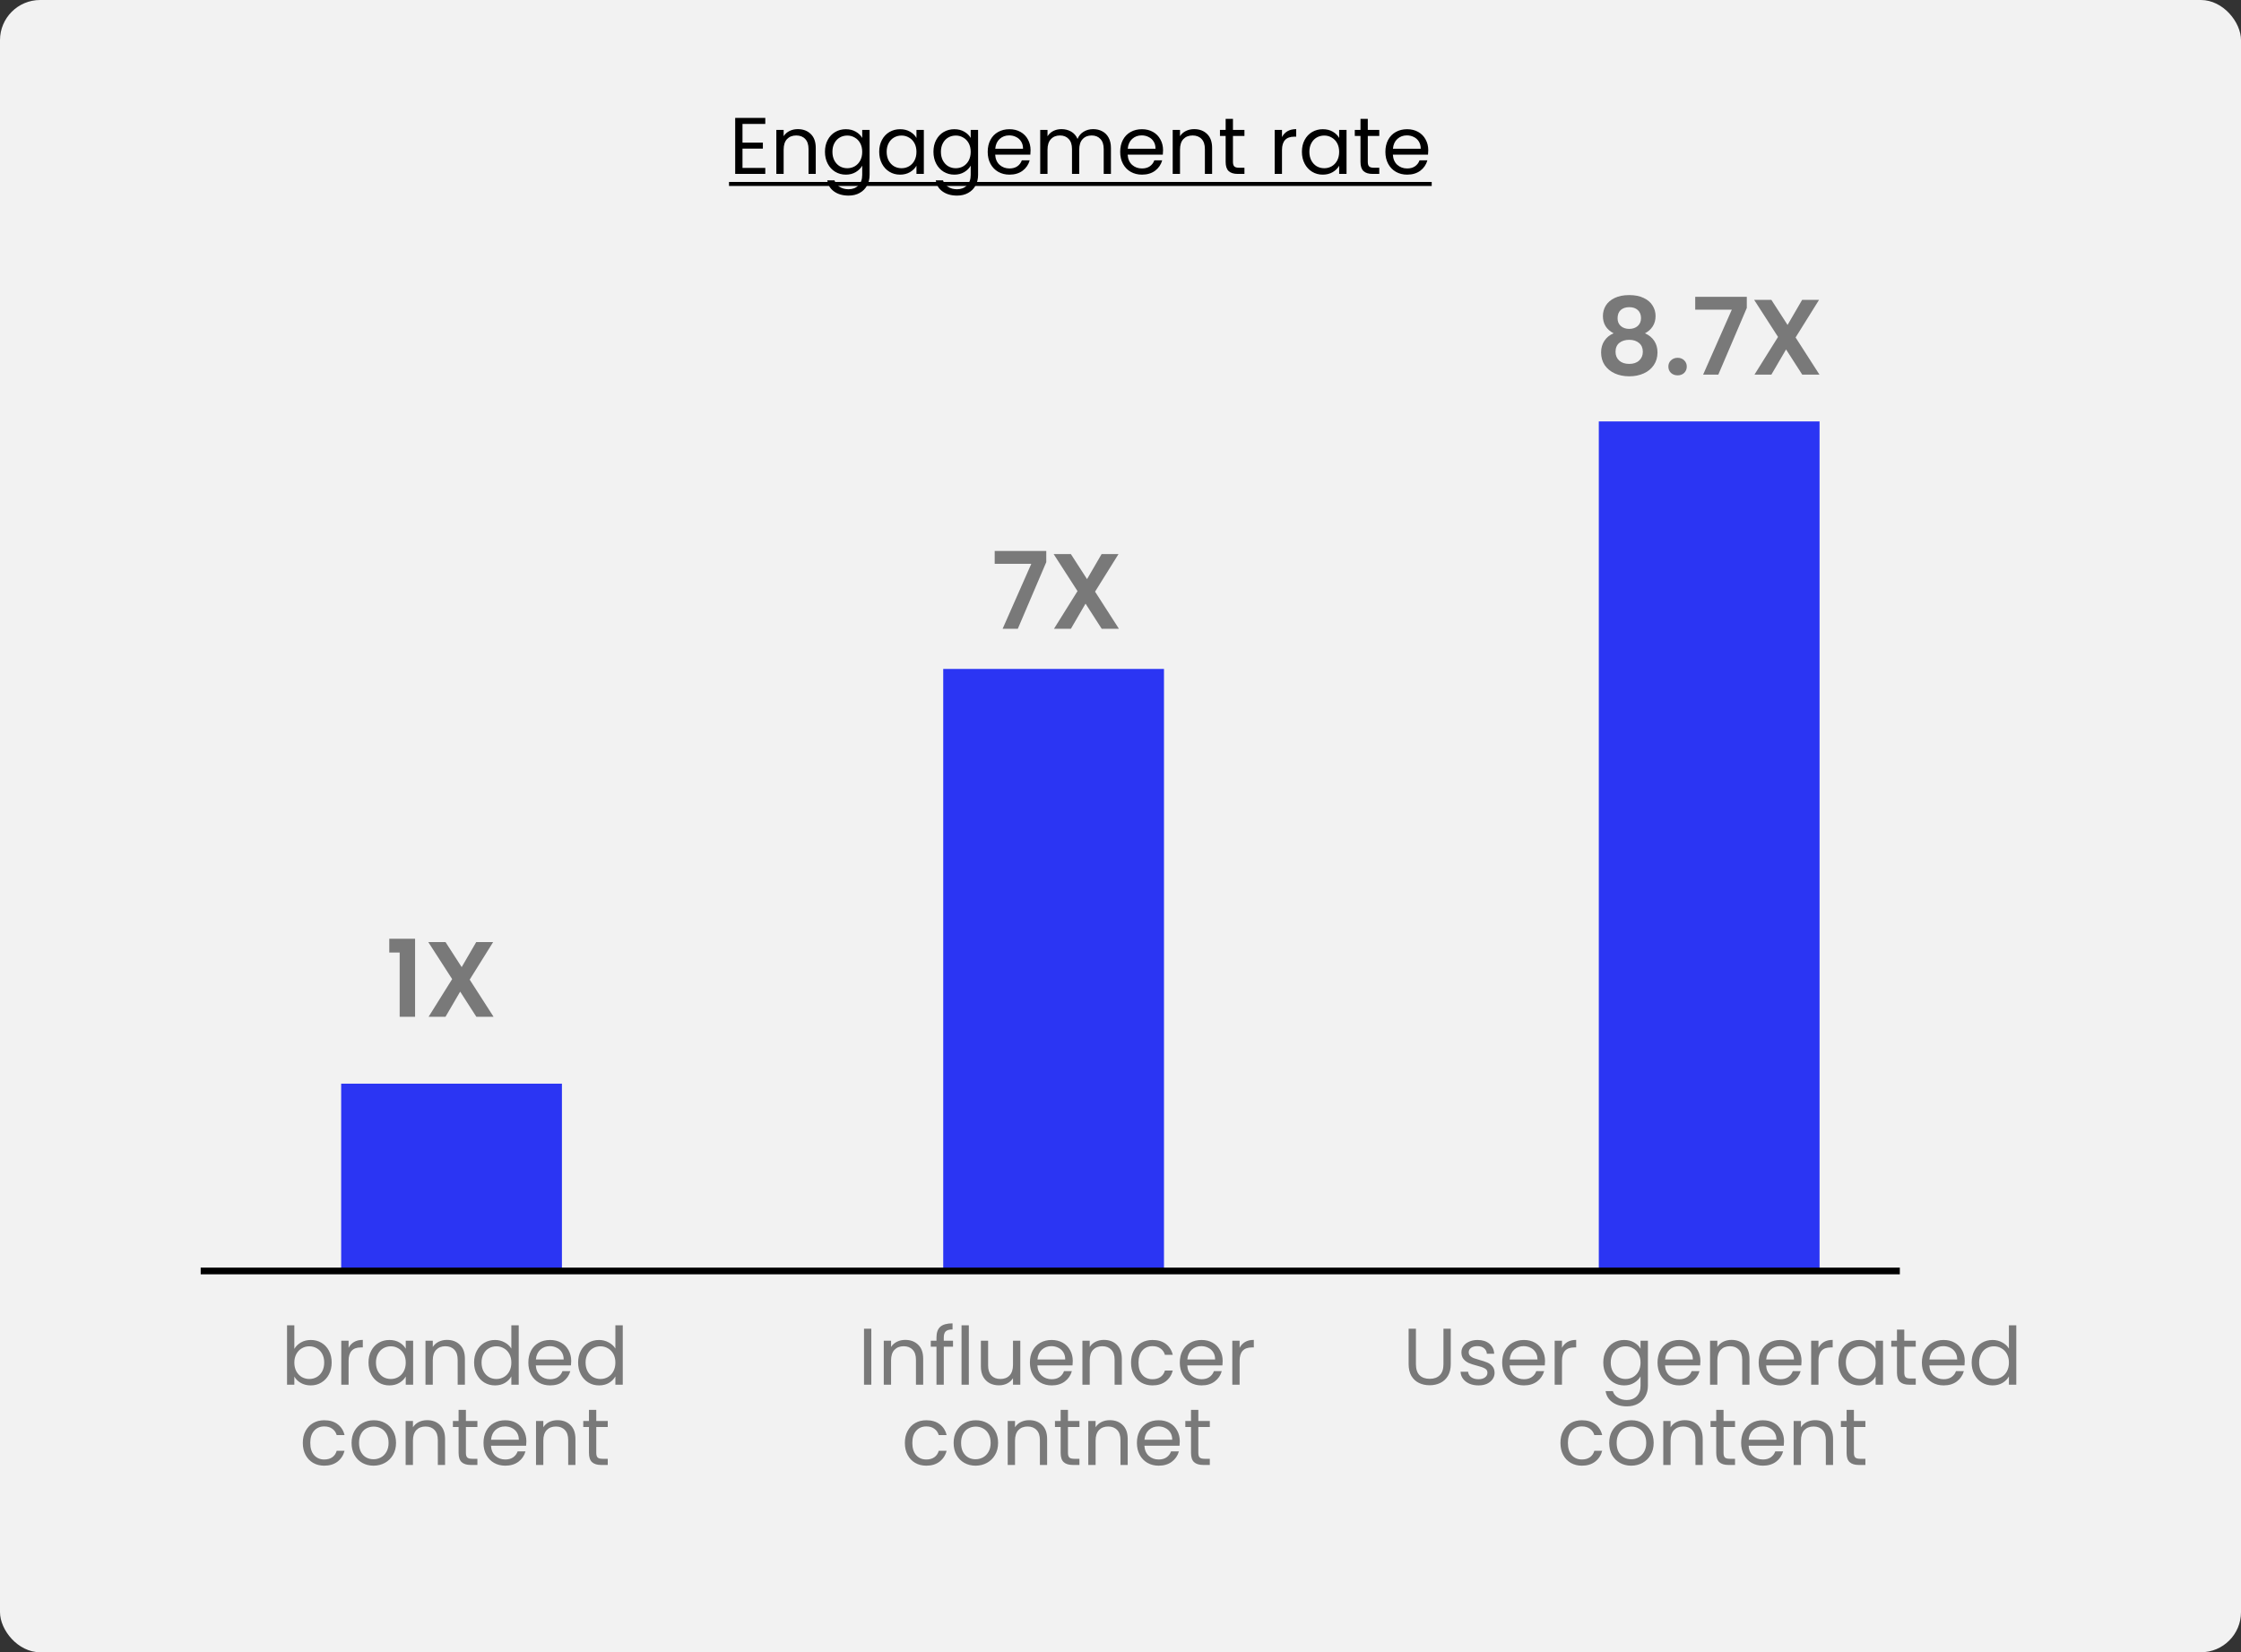 <svg width="335" height="247" viewBox="0 0 335 247" fill="none" xmlns="http://www.w3.org/2000/svg">
<rect x="0" y="0" width="335" height="247" fill="#333333" stroke="none"/>
<rect width="335" height="247" rx="6" fill="#F2F2F2"/>
<rect x="51" y="162" width="33" height="28" fill="#2B35F3"/>
<rect x="141" y="100" width="33" height="90" fill="#2B35F3"/>
<rect x="239" y="63" width="33" height="127" fill="#2B35F3"/>
<path d="M30 190L284 190" stroke="black"/>
<path d="M58.193 142.4V140.336H62.049V152H59.745V142.4H58.193ZM71.206 152L68.79 148.24L66.598 152H64.07L67.59 146.368L64.022 140.832H66.598L69.014 144.576L71.19 140.832H73.718L70.214 146.448L73.782 152H71.206Z" fill="#797979"/>
<path d="M44 201.648C44.224 201.256 44.552 200.936 44.984 200.688C45.416 200.44 45.908 200.316 46.46 200.316C47.052 200.316 47.584 200.456 48.056 200.736C48.528 201.016 48.9 201.412 49.172 201.924C49.444 202.428 49.58 203.016 49.58 203.688C49.58 204.352 49.444 204.944 49.172 205.464C48.9 205.984 48.524 206.388 48.044 206.676C47.572 206.964 47.044 207.108 46.46 207.108C45.892 207.108 45.392 206.984 44.96 206.736C44.536 206.488 44.216 206.172 44 205.788V207H42.908V198.12H44V201.648ZM48.464 203.688C48.464 203.192 48.364 202.76 48.164 202.392C47.964 202.024 47.692 201.744 47.348 201.552C47.012 201.36 46.64 201.264 46.232 201.264C45.832 201.264 45.46 201.364 45.116 201.564C44.78 201.756 44.508 202.04 44.3 202.416C44.1 202.784 44 203.212 44 203.7C44 204.196 44.1 204.632 44.3 205.008C44.508 205.376 44.78 205.66 45.116 205.86C45.46 206.052 45.832 206.148 46.232 206.148C46.64 206.148 47.012 206.052 47.348 205.86C47.692 205.66 47.964 205.376 48.164 205.008C48.364 204.632 48.464 204.192 48.464 203.688ZM52.11 201.492C52.302 201.116 52.574 200.824 52.926 200.616C53.286 200.408 53.722 200.304 54.234 200.304V201.432H53.946C52.722 201.432 52.11 202.096 52.11 203.424V207H51.018V200.424H52.11V201.492ZM55.086 203.688C55.086 203.016 55.222 202.428 55.494 201.924C55.766 201.412 56.138 201.016 56.61 200.736C57.09 200.456 57.622 200.316 58.206 200.316C58.782 200.316 59.282 200.44 59.706 200.688C60.13 200.936 60.446 201.248 60.654 201.624V200.424H61.758V207H60.654V205.776C60.438 206.16 60.114 206.48 59.682 206.736C59.258 206.984 58.762 207.108 58.194 207.108C57.61 207.108 57.082 206.964 56.61 206.676C56.138 206.388 55.766 205.984 55.494 205.464C55.222 204.944 55.086 204.352 55.086 203.688ZM60.654 203.7C60.654 203.204 60.554 202.772 60.354 202.404C60.154 202.036 59.882 201.756 59.538 201.564C59.202 201.364 58.83 201.264 58.422 201.264C58.014 201.264 57.642 201.36 57.306 201.552C56.97 201.744 56.702 202.024 56.502 202.392C56.302 202.76 56.202 203.192 56.202 203.688C56.202 204.192 56.302 204.632 56.502 205.008C56.702 205.376 56.97 205.66 57.306 205.86C57.642 206.052 58.014 206.148 58.422 206.148C58.83 206.148 59.202 206.052 59.538 205.86C59.882 205.66 60.154 205.376 60.354 205.008C60.554 204.632 60.654 204.196 60.654 203.7ZM66.808 200.304C67.608 200.304 68.256 200.548 68.752 201.036C69.248 201.516 69.496 202.212 69.496 203.124V207H68.416V203.28C68.416 202.624 68.252 202.124 67.924 201.78C67.596 201.428 67.148 201.252 66.58 201.252C66.004 201.252 65.544 201.432 65.2 201.792C64.864 202.152 64.696 202.676 64.696 203.364V207H63.604V200.424H64.696V201.36C64.912 201.024 65.204 200.764 65.572 200.58C65.948 200.396 66.36 200.304 66.808 200.304ZM70.871 203.688C70.871 203.016 71.007 202.428 71.279 201.924C71.552 201.412 71.924 201.016 72.395 200.736C72.876 200.456 73.412 200.316 74.004 200.316C74.516 200.316 74.992 200.436 75.431 200.676C75.871 200.908 76.207 201.216 76.439 201.6V198.12H77.543V207H76.439V205.764C76.224 206.156 75.903 206.48 75.48 206.736C75.055 206.984 74.559 207.108 73.992 207.108C73.407 207.108 72.876 206.964 72.395 206.676C71.924 206.388 71.552 205.984 71.279 205.464C71.007 204.944 70.871 204.352 70.871 203.688ZM76.439 203.7C76.439 203.204 76.34 202.772 76.139 202.404C75.939 202.036 75.668 201.756 75.323 201.564C74.987 201.364 74.615 201.264 74.207 201.264C73.799 201.264 73.427 201.36 73.091 201.552C72.755 201.744 72.487 202.024 72.287 202.392C72.088 202.76 71.987 203.192 71.987 203.688C71.987 204.192 72.088 204.632 72.287 205.008C72.487 205.376 72.755 205.66 73.091 205.86C73.427 206.052 73.799 206.148 74.207 206.148C74.615 206.148 74.987 206.052 75.323 205.86C75.668 205.66 75.939 205.376 76.139 205.008C76.34 204.632 76.439 204.196 76.439 203.7ZM85.389 203.46C85.389 203.668 85.377 203.888 85.353 204.12H80.097C80.137 204.768 80.357 205.276 80.757 205.644C81.165 206.004 81.657 206.184 82.233 206.184C82.705 206.184 83.097 206.076 83.409 205.86C83.729 205.636 83.953 205.34 84.081 204.972H85.257C85.081 205.604 84.729 206.12 84.201 206.52C83.673 206.912 83.017 207.108 82.233 207.108C81.609 207.108 81.049 206.968 80.553 206.688C80.065 206.408 79.681 206.012 79.401 205.5C79.121 204.98 78.981 204.38 78.981 203.7C78.981 203.02 79.117 202.424 79.389 201.912C79.661 201.4 80.041 201.008 80.529 200.736C81.025 200.456 81.593 200.316 82.233 200.316C82.857 200.316 83.409 200.452 83.889 200.724C84.369 200.996 84.737 201.372 84.993 201.852C85.257 202.324 85.389 202.86 85.389 203.46ZM84.261 203.232C84.261 202.816 84.169 202.46 83.985 202.164C83.801 201.86 83.549 201.632 83.229 201.48C82.917 201.32 82.569 201.24 82.185 201.24C81.633 201.24 81.161 201.416 80.769 201.768C80.385 202.12 80.165 202.608 80.109 203.232H84.261ZM86.422 203.688C86.422 203.016 86.558 202.428 86.83 201.924C87.102 201.412 87.474 201.016 87.946 200.736C88.426 200.456 88.962 200.316 89.554 200.316C90.066 200.316 90.542 200.436 90.982 200.676C91.422 200.908 91.758 201.216 91.99 201.6V198.12H93.094V207H91.99V205.764C91.774 206.156 91.454 206.48 91.03 206.736C90.606 206.984 90.11 207.108 89.542 207.108C88.958 207.108 88.426 206.964 87.946 206.676C87.474 206.388 87.102 205.984 86.83 205.464C86.558 204.944 86.422 204.352 86.422 203.688ZM91.99 203.7C91.99 203.204 91.89 202.772 91.69 202.404C91.49 202.036 91.218 201.756 90.874 201.564C90.538 201.364 90.166 201.264 89.758 201.264C89.35 201.264 88.978 201.36 88.642 201.552C88.306 201.744 88.038 202.024 87.838 202.392C87.638 202.76 87.538 203.192 87.538 203.688C87.538 204.192 87.638 204.632 87.838 205.008C88.038 205.376 88.306 205.66 88.642 205.86C88.978 206.052 89.35 206.148 89.758 206.148C90.166 206.148 90.538 206.052 90.874 205.86C91.218 205.66 91.49 205.376 91.69 205.008C91.89 204.632 91.99 204.196 91.99 203.7ZM45.266 215.7C45.266 215.02 45.402 214.428 45.674 213.924C45.946 213.412 46.322 213.016 46.802 212.736C47.29 212.456 47.846 212.316 48.47 212.316C49.278 212.316 49.942 212.512 50.462 212.904C50.99 213.296 51.338 213.84 51.506 214.536H50.33C50.218 214.136 49.998 213.82 49.67 213.588C49.35 213.356 48.95 213.24 48.47 213.24C47.846 213.24 47.342 213.456 46.958 213.888C46.574 214.312 46.382 214.916 46.382 215.7C46.382 216.492 46.574 217.104 46.958 217.536C47.342 217.968 47.846 218.184 48.47 218.184C48.95 218.184 49.35 218.072 49.67 217.848C49.99 217.624 50.21 217.304 50.33 216.888H51.506C51.33 217.56 50.978 218.1 50.45 218.508C49.922 218.908 49.262 219.108 48.47 219.108C47.846 219.108 47.29 218.968 46.802 218.688C46.322 218.408 45.946 218.012 45.674 217.5C45.402 216.988 45.266 216.388 45.266 215.7ZM55.831 219.108C55.215 219.108 54.655 218.968 54.151 218.688C53.655 218.408 53.263 218.012 52.975 217.5C52.695 216.98 52.555 216.38 52.555 215.7C52.555 215.028 52.699 214.436 52.987 213.924C53.283 213.404 53.683 213.008 54.187 212.736C54.691 212.456 55.255 212.316 55.879 212.316C56.503 212.316 57.067 212.456 57.571 212.736C58.075 213.008 58.471 213.4 58.759 213.912C59.055 214.424 59.203 215.02 59.203 215.7C59.203 216.38 59.051 216.98 58.747 217.5C58.451 218.012 58.047 218.408 57.535 218.688C57.023 218.968 56.455 219.108 55.831 219.108ZM55.831 218.148C56.223 218.148 56.591 218.056 56.935 217.872C57.279 217.688 57.555 217.412 57.763 217.044C57.979 216.676 58.087 216.228 58.087 215.7C58.087 215.172 57.983 214.724 57.775 214.356C57.567 213.988 57.295 213.716 56.959 213.54C56.623 213.356 56.259 213.264 55.867 213.264C55.467 213.264 55.099 213.356 54.763 213.54C54.435 213.716 54.171 213.988 53.971 214.356C53.771 214.724 53.671 215.172 53.671 215.7C53.671 216.236 53.767 216.688 53.959 217.056C54.159 217.424 54.423 217.7 54.751 217.884C55.079 218.06 55.439 218.148 55.831 218.148ZM63.843 212.304C64.643 212.304 65.291 212.548 65.787 213.036C66.283 213.516 66.531 214.212 66.531 215.124V219H65.451V215.28C65.451 214.624 65.287 214.124 64.959 213.78C64.631 213.428 64.183 213.252 63.615 213.252C63.039 213.252 62.579 213.432 62.235 213.792C61.899 214.152 61.731 214.676 61.731 215.364V219H60.639V212.424H61.731V213.36C61.947 213.024 62.239 212.764 62.607 212.58C62.983 212.396 63.395 212.304 63.843 212.304ZM69.647 213.324V217.2C69.647 217.52 69.715 217.748 69.851 217.884C69.987 218.012 70.223 218.076 70.559 218.076H71.363V219H70.379C69.771 219 69.315 218.86 69.011 218.58C68.707 218.3 68.555 217.84 68.555 217.2V213.324H67.703V212.424H68.555V210.768H69.647V212.424H71.363V213.324H69.647ZM78.686 215.46C78.686 215.668 78.674 215.888 78.65 216.12H73.394C73.434 216.768 73.654 217.276 74.054 217.644C74.462 218.004 74.954 218.184 75.53 218.184C76.002 218.184 76.394 218.076 76.706 217.86C77.026 217.636 77.25 217.34 77.378 216.972H78.554C78.378 217.604 78.026 218.12 77.498 218.52C76.97 218.912 76.314 219.108 75.53 219.108C74.906 219.108 74.346 218.968 73.85 218.688C73.362 218.408 72.978 218.012 72.698 217.5C72.418 216.98 72.278 216.38 72.278 215.7C72.278 215.02 72.414 214.424 72.686 213.912C72.958 213.4 73.338 213.008 73.826 212.736C74.322 212.456 74.89 212.316 75.53 212.316C76.154 212.316 76.706 212.452 77.186 212.724C77.666 212.996 78.034 213.372 78.29 213.852C78.554 214.324 78.686 214.86 78.686 215.46ZM77.558 215.232C77.558 214.816 77.466 214.46 77.282 214.164C77.098 213.86 76.846 213.632 76.526 213.48C76.214 213.32 75.866 213.24 75.482 213.24C74.93 213.24 74.458 213.416 74.066 213.768C73.682 214.12 73.462 214.608 73.406 215.232H77.558ZM83.331 212.304C84.131 212.304 84.779 212.548 85.275 213.036C85.771 213.516 86.019 214.212 86.019 215.124V219H84.939V215.28C84.939 214.624 84.775 214.124 84.447 213.78C84.119 213.428 83.671 213.252 83.103 213.252C82.527 213.252 82.067 213.432 81.723 213.792C81.387 214.152 81.219 214.676 81.219 215.364V219H80.127V212.424H81.219V213.36C81.435 213.024 81.727 212.764 82.095 212.58C82.471 212.396 82.883 212.304 83.331 212.304ZM89.135 213.324V217.2C89.135 217.52 89.203 217.748 89.339 217.884C89.475 218.012 89.711 218.076 90.047 218.076H90.851V219H89.867C89.259 219 88.803 218.86 88.499 218.58C88.195 218.3 88.043 217.84 88.043 217.2V213.324H87.191V212.424H88.043V210.768H89.135V212.424H90.851V213.324H89.135Z" fill="#797979"/>
<path d="M130.25 198.636V207H129.158V198.636H130.25ZM135.316 200.304C136.116 200.304 136.764 200.548 137.26 201.036C137.756 201.516 138.004 202.212 138.004 203.124V207H136.924V203.28C136.924 202.624 136.76 202.124 136.432 201.78C136.104 201.428 135.656 201.252 135.088 201.252C134.512 201.252 134.052 201.432 133.708 201.792C133.372 202.152 133.204 202.676 133.204 203.364V207H132.112V200.424H133.204V201.36C133.42 201.024 133.712 200.764 134.08 200.58C134.456 200.396 134.868 200.304 135.316 200.304ZM142.463 201.324H141.083V207H139.991V201.324H139.139V200.424H139.991V199.956C139.991 199.22 140.179 198.684 140.555 198.348C140.939 198.004 141.551 197.832 142.391 197.832V198.744C141.911 198.744 141.571 198.84 141.371 199.032C141.179 199.216 141.083 199.524 141.083 199.956V200.424H142.463V201.324ZM144.829 198.12V207H143.737V198.12H144.829ZM152.522 200.424V207H151.43V206.028C151.222 206.364 150.93 206.628 150.554 206.82C150.186 207.004 149.778 207.096 149.33 207.096C148.818 207.096 148.358 206.992 147.95 206.784C147.542 206.568 147.218 206.248 146.978 205.824C146.746 205.4 146.63 204.884 146.63 204.276V200.424H147.71V204.132C147.71 204.78 147.874 205.28 148.202 205.632C148.53 205.976 148.978 206.148 149.546 206.148C150.13 206.148 150.59 205.968 150.926 205.608C151.262 205.248 151.43 204.724 151.43 204.036V200.424H152.522ZM160.365 203.46C160.365 203.668 160.353 203.888 160.329 204.12H155.073C155.113 204.768 155.333 205.276 155.733 205.644C156.141 206.004 156.633 206.184 157.209 206.184C157.681 206.184 158.073 206.076 158.385 205.86C158.705 205.636 158.929 205.34 159.057 204.972H160.233C160.057 205.604 159.705 206.12 159.177 206.52C158.649 206.912 157.993 207.108 157.209 207.108C156.585 207.108 156.025 206.968 155.529 206.688C155.041 206.408 154.657 206.012 154.377 205.5C154.097 204.98 153.957 204.38 153.957 203.7C153.957 203.02 154.093 202.424 154.365 201.912C154.637 201.4 155.017 201.008 155.505 200.736C156.001 200.456 156.569 200.316 157.209 200.316C157.833 200.316 158.385 200.452 158.865 200.724C159.345 200.996 159.713 201.372 159.969 201.852C160.233 202.324 160.365 202.86 160.365 203.46ZM159.237 203.232C159.237 202.816 159.145 202.46 158.961 202.164C158.777 201.86 158.525 201.632 158.205 201.48C157.893 201.32 157.545 201.24 157.161 201.24C156.609 201.24 156.137 201.416 155.745 201.768C155.361 202.12 155.141 202.608 155.085 203.232H159.237ZM165.011 200.304C165.811 200.304 166.459 200.548 166.955 201.036C167.451 201.516 167.699 202.212 167.699 203.124V207H166.619V203.28C166.619 202.624 166.455 202.124 166.127 201.78C165.799 201.428 165.351 201.252 164.783 201.252C164.207 201.252 163.747 201.432 163.403 201.792C163.067 202.152 162.899 202.676 162.899 203.364V207H161.807V200.424H162.899V201.36C163.115 201.024 163.407 200.764 163.775 200.58C164.151 200.396 164.563 200.304 165.011 200.304ZM169.075 203.7C169.075 203.02 169.211 202.428 169.483 201.924C169.755 201.412 170.131 201.016 170.611 200.736C171.099 200.456 171.655 200.316 172.279 200.316C173.087 200.316 173.751 200.512 174.271 200.904C174.799 201.296 175.147 201.84 175.315 202.536H174.139C174.027 202.136 173.807 201.82 173.479 201.588C173.159 201.356 172.759 201.24 172.279 201.24C171.655 201.24 171.151 201.456 170.767 201.888C170.383 202.312 170.191 202.916 170.191 203.7C170.191 204.492 170.383 205.104 170.767 205.536C171.151 205.968 171.655 206.184 172.279 206.184C172.759 206.184 173.159 206.072 173.479 205.848C173.799 205.624 174.019 205.304 174.139 204.888H175.315C175.139 205.56 174.787 206.1 174.259 206.508C173.731 206.908 173.071 207.108 172.279 207.108C171.655 207.108 171.099 206.968 170.611 206.688C170.131 206.408 169.755 206.012 169.483 205.5C169.211 204.988 169.075 204.388 169.075 203.7ZM182.772 203.46C182.772 203.668 182.76 203.888 182.736 204.12H177.48C177.52 204.768 177.74 205.276 178.14 205.644C178.548 206.004 179.04 206.184 179.616 206.184C180.088 206.184 180.48 206.076 180.792 205.86C181.112 205.636 181.336 205.34 181.464 204.972H182.64C182.464 205.604 182.112 206.12 181.584 206.52C181.056 206.912 180.4 207.108 179.616 207.108C178.992 207.108 178.432 206.968 177.936 206.688C177.448 206.408 177.064 206.012 176.784 205.5C176.504 204.98 176.364 204.38 176.364 203.7C176.364 203.02 176.5 202.424 176.772 201.912C177.044 201.4 177.424 201.008 177.912 200.736C178.408 200.456 178.976 200.316 179.616 200.316C180.24 200.316 180.792 200.452 181.272 200.724C181.752 200.996 182.12 201.372 182.376 201.852C182.64 202.324 182.772 202.86 182.772 203.46ZM181.644 203.232C181.644 202.816 181.552 202.46 181.368 202.164C181.184 201.86 180.932 201.632 180.612 201.48C180.3 201.32 179.952 201.24 179.568 201.24C179.016 201.24 178.544 201.416 178.152 201.768C177.768 202.12 177.548 202.608 177.492 203.232H181.644ZM185.305 201.492C185.497 201.116 185.769 200.824 186.121 200.616C186.481 200.408 186.917 200.304 187.429 200.304V201.432H187.141C185.917 201.432 185.305 202.096 185.305 203.424V207H184.213V200.424H185.305V201.492ZM135.266 215.7C135.266 215.02 135.402 214.428 135.674 213.924C135.946 213.412 136.322 213.016 136.802 212.736C137.29 212.456 137.846 212.316 138.47 212.316C139.278 212.316 139.942 212.512 140.462 212.904C140.99 213.296 141.338 213.84 141.506 214.536H140.33C140.218 214.136 139.998 213.82 139.67 213.588C139.35 213.356 138.95 213.24 138.47 213.24C137.846 213.24 137.342 213.456 136.958 213.888C136.574 214.312 136.382 214.916 136.382 215.7C136.382 216.492 136.574 217.104 136.958 217.536C137.342 217.968 137.846 218.184 138.47 218.184C138.95 218.184 139.35 218.072 139.67 217.848C139.99 217.624 140.21 217.304 140.33 216.888H141.506C141.33 217.56 140.978 218.1 140.45 218.508C139.922 218.908 139.262 219.108 138.47 219.108C137.846 219.108 137.29 218.968 136.802 218.688C136.322 218.408 135.946 218.012 135.674 217.5C135.402 216.988 135.266 216.388 135.266 215.7ZM145.831 219.108C145.215 219.108 144.655 218.968 144.151 218.688C143.655 218.408 143.263 218.012 142.975 217.5C142.695 216.98 142.555 216.38 142.555 215.7C142.555 215.028 142.699 214.436 142.987 213.924C143.283 213.404 143.683 213.008 144.187 212.736C144.691 212.456 145.255 212.316 145.879 212.316C146.503 212.316 147.067 212.456 147.571 212.736C148.075 213.008 148.471 213.4 148.759 213.912C149.055 214.424 149.203 215.02 149.203 215.7C149.203 216.38 149.051 216.98 148.747 217.5C148.451 218.012 148.047 218.408 147.535 218.688C147.023 218.968 146.455 219.108 145.831 219.108ZM145.831 218.148C146.223 218.148 146.591 218.056 146.935 217.872C147.279 217.688 147.555 217.412 147.763 217.044C147.979 216.676 148.087 216.228 148.087 215.7C148.087 215.172 147.983 214.724 147.775 214.356C147.567 213.988 147.295 213.716 146.959 213.54C146.623 213.356 146.259 213.264 145.867 213.264C145.467 213.264 145.099 213.356 144.763 213.54C144.435 213.716 144.171 213.988 143.971 214.356C143.771 214.724 143.671 215.172 143.671 215.7C143.671 216.236 143.767 216.688 143.959 217.056C144.159 217.424 144.423 217.7 144.751 217.884C145.079 218.06 145.439 218.148 145.831 218.148ZM153.843 212.304C154.643 212.304 155.291 212.548 155.787 213.036C156.283 213.516 156.531 214.212 156.531 215.124V219H155.451V215.28C155.451 214.624 155.287 214.124 154.959 213.78C154.631 213.428 154.183 213.252 153.615 213.252C153.039 213.252 152.579 213.432 152.235 213.792C151.899 214.152 151.731 214.676 151.731 215.364V219H150.639V212.424H151.731V213.36C151.947 213.024 152.239 212.764 152.607 212.58C152.983 212.396 153.395 212.304 153.843 212.304ZM159.647 213.324V217.2C159.647 217.52 159.715 217.748 159.851 217.884C159.987 218.012 160.223 218.076 160.559 218.076H161.363V219H160.379C159.771 219 159.315 218.86 159.011 218.58C158.707 218.3 158.555 217.84 158.555 217.2V213.324H157.703V212.424H158.555V210.768H159.647V212.424H161.363V213.324H159.647ZM165.89 212.304C166.69 212.304 167.338 212.548 167.834 213.036C168.33 213.516 168.578 214.212 168.578 215.124V219H167.498V215.28C167.498 214.624 167.334 214.124 167.006 213.78C166.678 213.428 166.23 213.252 165.662 213.252C165.086 213.252 164.626 213.432 164.282 213.792C163.946 214.152 163.778 214.676 163.778 215.364V219H162.686V212.424H163.778V213.36C163.994 213.024 164.286 212.764 164.654 212.58C165.03 212.396 165.442 212.304 165.89 212.304ZM176.362 215.46C176.362 215.668 176.35 215.888 176.326 216.12H171.07C171.11 216.768 171.33 217.276 171.73 217.644C172.138 218.004 172.63 218.184 173.206 218.184C173.678 218.184 174.07 218.076 174.382 217.86C174.702 217.636 174.926 217.34 175.054 216.972H176.23C176.054 217.604 175.702 218.12 175.174 218.52C174.646 218.912 173.99 219.108 173.206 219.108C172.582 219.108 172.022 218.968 171.526 218.688C171.038 218.408 170.654 218.012 170.374 217.5C170.094 216.98 169.954 216.38 169.954 215.7C169.954 215.02 170.09 214.424 170.362 213.912C170.634 213.4 171.014 213.008 171.502 212.736C171.998 212.456 172.566 212.316 173.206 212.316C173.83 212.316 174.382 212.452 174.862 212.724C175.342 212.996 175.71 213.372 175.966 213.852C176.23 214.324 176.362 214.86 176.362 215.46ZM175.234 215.232C175.234 214.816 175.142 214.46 174.958 214.164C174.774 213.86 174.522 213.632 174.202 213.48C173.89 213.32 173.542 213.24 173.158 213.24C172.606 213.24 172.134 213.416 171.742 213.768C171.358 214.12 171.138 214.608 171.082 215.232H175.234ZM179.135 213.324V217.2C179.135 217.52 179.203 217.748 179.339 217.884C179.475 218.012 179.711 218.076 180.047 218.076H180.851V219H179.867C179.259 219 178.803 218.86 178.499 218.58C178.195 218.3 178.043 217.84 178.043 217.2V213.324H177.191V212.424H178.043V210.768H179.135V212.424H180.851V213.324H179.135Z" fill="#797979"/>
<path d="M211.662 198.636V203.928C211.662 204.672 211.842 205.224 212.202 205.584C212.57 205.944 213.078 206.124 213.726 206.124C214.366 206.124 214.866 205.944 215.226 205.584C215.594 205.224 215.778 204.672 215.778 203.928V198.636H216.87V203.916C216.87 204.612 216.73 205.2 216.45 205.68C216.17 206.152 215.79 206.504 215.31 206.736C214.838 206.968 214.306 207.084 213.714 207.084C213.122 207.084 212.586 206.968 212.106 206.736C211.634 206.504 211.258 206.152 210.978 205.68C210.706 205.2 210.57 204.612 210.57 203.916V198.636H211.662ZM221.02 207.108C220.516 207.108 220.064 207.024 219.664 206.856C219.264 206.68 218.948 206.44 218.716 206.136C218.484 205.824 218.356 205.468 218.332 205.068H219.46C219.492 205.396 219.644 205.664 219.916 205.872C220.196 206.08 220.56 206.184 221.008 206.184C221.424 206.184 221.752 206.092 221.992 205.908C222.232 205.724 222.352 205.492 222.352 205.212C222.352 204.924 222.224 204.712 221.968 204.576C221.712 204.432 221.316 204.292 220.78 204.156C220.292 204.028 219.892 203.9 219.58 203.772C219.276 203.636 219.012 203.44 218.788 203.184C218.572 202.92 218.464 202.576 218.464 202.152C218.464 201.816 218.564 201.508 218.764 201.228C218.964 200.948 219.248 200.728 219.616 200.568C219.984 200.4 220.404 200.316 220.876 200.316C221.604 200.316 222.192 200.5 222.64 200.868C223.088 201.236 223.328 201.74 223.36 202.38H222.268C222.244 202.036 222.104 201.76 221.848 201.552C221.6 201.344 221.264 201.24 220.84 201.24C220.448 201.24 220.136 201.324 219.904 201.492C219.672 201.66 219.556 201.88 219.556 202.152C219.556 202.368 219.624 202.548 219.76 202.692C219.904 202.828 220.08 202.94 220.288 203.028C220.504 203.108 220.8 203.2 221.176 203.304C221.648 203.432 222.032 203.56 222.328 203.688C222.624 203.808 222.876 203.992 223.084 204.24C223.3 204.488 223.412 204.812 223.42 205.212C223.42 205.572 223.32 205.896 223.12 206.184C222.92 206.472 222.636 206.7 222.268 206.868C221.908 207.028 221.492 207.108 221.02 207.108ZM230.961 203.46C230.961 203.668 230.949 203.888 230.925 204.12H225.669C225.709 204.768 225.929 205.276 226.329 205.644C226.737 206.004 227.229 206.184 227.805 206.184C228.277 206.184 228.669 206.076 228.981 205.86C229.301 205.636 229.525 205.34 229.653 204.972H230.829C230.653 205.604 230.301 206.12 229.773 206.52C229.245 206.912 228.589 207.108 227.805 207.108C227.181 207.108 226.621 206.968 226.125 206.688C225.637 206.408 225.253 206.012 224.973 205.5C224.693 204.98 224.553 204.38 224.553 203.7C224.553 203.02 224.689 202.424 224.961 201.912C225.233 201.4 225.613 201.008 226.101 200.736C226.597 200.456 227.165 200.316 227.805 200.316C228.429 200.316 228.981 200.452 229.461 200.724C229.941 200.996 230.309 201.372 230.565 201.852C230.829 202.324 230.961 202.86 230.961 203.46ZM229.833 203.232C229.833 202.816 229.741 202.46 229.557 202.164C229.373 201.86 229.121 201.632 228.801 201.48C228.489 201.32 228.141 201.24 227.757 201.24C227.205 201.24 226.733 201.416 226.341 201.768C225.957 202.12 225.737 202.608 225.681 203.232H229.833ZM233.495 201.492C233.687 201.116 233.959 200.824 234.311 200.616C234.671 200.408 235.107 200.304 235.619 200.304V201.432H235.331C234.107 201.432 233.495 202.096 233.495 203.424V207H232.403V200.424H233.495V201.492ZM242.79 200.316C243.358 200.316 243.854 200.44 244.278 200.688C244.71 200.936 245.03 201.248 245.238 201.624V200.424H246.342V207.144C246.342 207.744 246.214 208.276 245.958 208.74C245.702 209.212 245.334 209.58 244.854 209.844C244.382 210.108 243.83 210.24 243.198 210.24C242.334 210.24 241.614 210.036 241.038 209.628C240.462 209.22 240.122 208.664 240.018 207.96H241.098C241.218 208.36 241.466 208.68 241.842 208.92C242.218 209.168 242.67 209.292 243.198 209.292C243.798 209.292 244.286 209.104 244.662 208.728C245.046 208.352 245.238 207.824 245.238 207.144V205.764C245.022 206.148 244.702 206.468 244.278 206.724C243.854 206.98 243.358 207.108 242.79 207.108C242.206 207.108 241.674 206.964 241.194 206.676C240.722 206.388 240.35 205.984 240.078 205.464C239.806 204.944 239.67 204.352 239.67 203.688C239.67 203.016 239.806 202.428 240.078 201.924C240.35 201.412 240.722 201.016 241.194 200.736C241.674 200.456 242.206 200.316 242.79 200.316ZM245.238 203.7C245.238 203.204 245.138 202.772 244.938 202.404C244.738 202.036 244.466 201.756 244.122 201.564C243.786 201.364 243.414 201.264 243.006 201.264C242.598 201.264 242.226 201.36 241.89 201.552C241.554 201.744 241.286 202.024 241.086 202.392C240.886 202.76 240.786 203.192 240.786 203.688C240.786 204.192 240.886 204.632 241.086 205.008C241.286 205.376 241.554 205.66 241.89 205.86C242.226 206.052 242.598 206.148 243.006 206.148C243.414 206.148 243.786 206.052 244.122 205.86C244.466 205.66 244.738 205.376 244.938 205.008C245.138 204.632 245.238 204.196 245.238 203.7ZM254.188 203.46C254.188 203.668 254.176 203.888 254.152 204.12H248.896C248.936 204.768 249.156 205.276 249.556 205.644C249.964 206.004 250.456 206.184 251.032 206.184C251.504 206.184 251.896 206.076 252.208 205.86C252.528 205.636 252.752 205.34 252.88 204.972H254.056C253.88 205.604 253.528 206.12 253 206.52C252.472 206.912 251.816 207.108 251.032 207.108C250.408 207.108 249.848 206.968 249.352 206.688C248.864 206.408 248.48 206.012 248.2 205.5C247.92 204.98 247.78 204.38 247.78 203.7C247.78 203.02 247.916 202.424 248.188 201.912C248.46 201.4 248.84 201.008 249.328 200.736C249.824 200.456 250.392 200.316 251.032 200.316C251.656 200.316 252.208 200.452 252.688 200.724C253.168 200.996 253.536 201.372 253.792 201.852C254.056 202.324 254.188 202.86 254.188 203.46ZM253.06 203.232C253.06 202.816 252.968 202.46 252.784 202.164C252.6 201.86 252.348 201.632 252.028 201.48C251.716 201.32 251.368 201.24 250.984 201.24C250.432 201.24 249.96 201.416 249.568 201.768C249.184 202.12 248.964 202.608 248.908 203.232H253.06ZM258.833 200.304C259.633 200.304 260.281 200.548 260.777 201.036C261.273 201.516 261.521 202.212 261.521 203.124V207H260.441V203.28C260.441 202.624 260.277 202.124 259.949 201.78C259.621 201.428 259.173 201.252 258.605 201.252C258.029 201.252 257.569 201.432 257.225 201.792C256.889 202.152 256.721 202.676 256.721 203.364V207H255.629V200.424H256.721V201.36C256.937 201.024 257.229 200.764 257.597 200.58C257.973 200.396 258.385 200.304 258.833 200.304ZM269.305 203.46C269.305 203.668 269.293 203.888 269.269 204.12H264.013C264.053 204.768 264.273 205.276 264.673 205.644C265.081 206.004 265.573 206.184 266.149 206.184C266.621 206.184 267.013 206.076 267.325 205.86C267.645 205.636 267.869 205.34 267.997 204.972H269.173C268.997 205.604 268.645 206.12 268.117 206.52C267.589 206.912 266.933 207.108 266.149 207.108C265.525 207.108 264.965 206.968 264.469 206.688C263.981 206.408 263.597 206.012 263.317 205.5C263.037 204.98 262.897 204.38 262.897 203.7C262.897 203.02 263.033 202.424 263.305 201.912C263.577 201.4 263.957 201.008 264.445 200.736C264.941 200.456 265.509 200.316 266.149 200.316C266.773 200.316 267.325 200.452 267.805 200.724C268.285 200.996 268.653 201.372 268.909 201.852C269.173 202.324 269.305 202.86 269.305 203.46ZM268.177 203.232C268.177 202.816 268.085 202.46 267.901 202.164C267.717 201.86 267.465 201.632 267.145 201.48C266.833 201.32 266.485 201.24 266.101 201.24C265.549 201.24 265.077 201.416 264.685 201.768C264.301 202.12 264.081 202.608 264.025 203.232H268.177ZM271.838 201.492C272.03 201.116 272.302 200.824 272.654 200.616C273.014 200.408 273.45 200.304 273.962 200.304V201.432H273.674C272.45 201.432 271.838 202.096 271.838 203.424V207H270.746V200.424H271.838V201.492ZM274.815 203.688C274.815 203.016 274.951 202.428 275.223 201.924C275.495 201.412 275.867 201.016 276.339 200.736C276.819 200.456 277.351 200.316 277.935 200.316C278.511 200.316 279.011 200.44 279.435 200.688C279.859 200.936 280.175 201.248 280.383 201.624V200.424H281.487V207H280.383V205.776C280.167 206.16 279.843 206.48 279.411 206.736C278.987 206.984 278.491 207.108 277.923 207.108C277.339 207.108 276.811 206.964 276.339 206.676C275.867 206.388 275.495 205.984 275.223 205.464C274.951 204.944 274.815 204.352 274.815 203.688ZM280.383 203.7C280.383 203.204 280.283 202.772 280.083 202.404C279.883 202.036 279.611 201.756 279.267 201.564C278.931 201.364 278.559 201.264 278.151 201.264C277.743 201.264 277.371 201.36 277.035 201.552C276.699 201.744 276.431 202.024 276.231 202.392C276.031 202.76 275.931 203.192 275.931 203.688C275.931 204.192 276.031 204.632 276.231 205.008C276.431 205.376 276.699 205.66 277.035 205.86C277.371 206.052 277.743 206.148 278.151 206.148C278.559 206.148 278.931 206.052 279.267 205.86C279.611 205.66 279.883 205.376 280.083 205.008C280.283 204.632 280.383 204.196 280.383 203.7ZM284.664 201.324V205.2C284.664 205.52 284.732 205.748 284.868 205.884C285.004 206.012 285.24 206.076 285.576 206.076H286.38V207H285.396C284.788 207 284.332 206.86 284.028 206.58C283.724 206.3 283.572 205.84 283.572 205.2V201.324H282.72V200.424H283.572V198.768H284.664V200.424H286.38V201.324H284.664ZM293.703 203.46C293.703 203.668 293.691 203.888 293.667 204.12H288.411C288.451 204.768 288.671 205.276 289.071 205.644C289.479 206.004 289.971 206.184 290.547 206.184C291.019 206.184 291.411 206.076 291.723 205.86C292.043 205.636 292.267 205.34 292.395 204.972H293.571C293.395 205.604 293.043 206.12 292.515 206.52C291.987 206.912 291.331 207.108 290.547 207.108C289.923 207.108 289.363 206.968 288.867 206.688C288.379 206.408 287.995 206.012 287.715 205.5C287.435 204.98 287.295 204.38 287.295 203.7C287.295 203.02 287.431 202.424 287.703 201.912C287.975 201.4 288.355 201.008 288.843 200.736C289.339 200.456 289.907 200.316 290.547 200.316C291.171 200.316 291.723 200.452 292.203 200.724C292.683 200.996 293.051 201.372 293.307 201.852C293.571 202.324 293.703 202.86 293.703 203.46ZM292.575 203.232C292.575 202.816 292.483 202.46 292.299 202.164C292.115 201.86 291.863 201.632 291.543 201.48C291.231 201.32 290.883 201.24 290.499 201.24C289.947 201.24 289.475 201.416 289.083 201.768C288.699 202.12 288.479 202.608 288.423 203.232H292.575ZM294.737 203.688C294.737 203.016 294.873 202.428 295.145 201.924C295.417 201.412 295.789 201.016 296.261 200.736C296.741 200.456 297.277 200.316 297.869 200.316C298.381 200.316 298.857 200.436 299.297 200.676C299.737 200.908 300.073 201.216 300.305 201.6V198.12H301.409V207H300.305V205.764C300.089 206.156 299.769 206.48 299.345 206.736C298.921 206.984 298.425 207.108 297.857 207.108C297.273 207.108 296.741 206.964 296.261 206.676C295.789 206.388 295.417 205.984 295.145 205.464C294.873 204.944 294.737 204.352 294.737 203.688ZM300.305 203.7C300.305 203.204 300.205 202.772 300.005 202.404C299.805 202.036 299.533 201.756 299.189 201.564C298.853 201.364 298.481 201.264 298.073 201.264C297.665 201.264 297.293 201.36 296.957 201.552C296.621 201.744 296.353 202.024 296.153 202.392C295.953 202.76 295.853 203.192 295.853 203.688C295.853 204.192 295.953 204.632 296.153 205.008C296.353 205.376 296.621 205.66 296.957 205.86C297.293 206.052 297.665 206.148 298.073 206.148C298.481 206.148 298.853 206.052 299.189 205.86C299.533 205.66 299.805 205.376 300.005 205.008C300.205 204.632 300.305 204.196 300.305 203.7ZM233.266 215.7C233.266 215.02 233.402 214.428 233.674 213.924C233.946 213.412 234.322 213.016 234.802 212.736C235.29 212.456 235.846 212.316 236.47 212.316C237.278 212.316 237.942 212.512 238.462 212.904C238.99 213.296 239.338 213.84 239.506 214.536H238.33C238.218 214.136 237.998 213.82 237.67 213.588C237.35 213.356 236.95 213.24 236.47 213.24C235.846 213.24 235.342 213.456 234.958 213.888C234.574 214.312 234.382 214.916 234.382 215.7C234.382 216.492 234.574 217.104 234.958 217.536C235.342 217.968 235.846 218.184 236.47 218.184C236.95 218.184 237.35 218.072 237.67 217.848C237.99 217.624 238.21 217.304 238.33 216.888H239.506C239.33 217.56 238.978 218.1 238.45 218.508C237.922 218.908 237.262 219.108 236.47 219.108C235.846 219.108 235.29 218.968 234.802 218.688C234.322 218.408 233.946 218.012 233.674 217.5C233.402 216.988 233.266 216.388 233.266 215.7ZM243.831 219.108C243.215 219.108 242.655 218.968 242.151 218.688C241.655 218.408 241.263 218.012 240.975 217.5C240.695 216.98 240.555 216.38 240.555 215.7C240.555 215.028 240.699 214.436 240.987 213.924C241.283 213.404 241.683 213.008 242.187 212.736C242.691 212.456 243.255 212.316 243.879 212.316C244.503 212.316 245.067 212.456 245.571 212.736C246.075 213.008 246.471 213.4 246.759 213.912C247.055 214.424 247.203 215.02 247.203 215.7C247.203 216.38 247.051 216.98 246.747 217.5C246.451 218.012 246.047 218.408 245.535 218.688C245.023 218.968 244.455 219.108 243.831 219.108ZM243.831 218.148C244.223 218.148 244.591 218.056 244.935 217.872C245.279 217.688 245.555 217.412 245.763 217.044C245.979 216.676 246.087 216.228 246.087 215.7C246.087 215.172 245.983 214.724 245.775 214.356C245.567 213.988 245.295 213.716 244.959 213.54C244.623 213.356 244.259 213.264 243.867 213.264C243.467 213.264 243.099 213.356 242.763 213.54C242.435 213.716 242.171 213.988 241.971 214.356C241.771 214.724 241.671 215.172 241.671 215.7C241.671 216.236 241.767 216.688 241.959 217.056C242.159 217.424 242.423 217.7 242.751 217.884C243.079 218.06 243.439 218.148 243.831 218.148ZM251.843 212.304C252.643 212.304 253.291 212.548 253.787 213.036C254.283 213.516 254.531 214.212 254.531 215.124V219H253.451V215.28C253.451 214.624 253.287 214.124 252.959 213.78C252.631 213.428 252.183 213.252 251.615 213.252C251.039 213.252 250.579 213.432 250.235 213.792C249.899 214.152 249.731 214.676 249.731 215.364V219H248.639V212.424H249.731V213.36C249.947 213.024 250.239 212.764 250.607 212.58C250.983 212.396 251.395 212.304 251.843 212.304ZM257.647 213.324V217.2C257.647 217.52 257.715 217.748 257.851 217.884C257.987 218.012 258.223 218.076 258.559 218.076H259.363V219H258.379C257.771 219 257.315 218.86 257.011 218.58C256.707 218.3 256.555 217.84 256.555 217.2V213.324H255.703V212.424H256.555V210.768H257.647V212.424H259.363V213.324H257.647ZM266.686 215.46C266.686 215.668 266.674 215.888 266.65 216.12H261.394C261.434 216.768 261.654 217.276 262.054 217.644C262.462 218.004 262.954 218.184 263.53 218.184C264.002 218.184 264.394 218.076 264.706 217.86C265.026 217.636 265.25 217.34 265.378 216.972H266.554C266.378 217.604 266.026 218.12 265.498 218.52C264.97 218.912 264.314 219.108 263.53 219.108C262.906 219.108 262.346 218.968 261.85 218.688C261.362 218.408 260.978 218.012 260.698 217.5C260.418 216.98 260.278 216.38 260.278 215.7C260.278 215.02 260.414 214.424 260.686 213.912C260.958 213.4 261.338 213.008 261.826 212.736C262.322 212.456 262.89 212.316 263.53 212.316C264.154 212.316 264.706 212.452 265.186 212.724C265.666 212.996 266.034 213.372 266.29 213.852C266.554 214.324 266.686 214.86 266.686 215.46ZM265.558 215.232C265.558 214.816 265.466 214.46 265.282 214.164C265.098 213.86 264.846 213.632 264.526 213.48C264.214 213.32 263.866 213.24 263.482 213.24C262.93 213.24 262.458 213.416 262.066 213.768C261.682 214.12 261.462 214.608 261.406 215.232H265.558ZM271.331 212.304C272.131 212.304 272.779 212.548 273.275 213.036C273.771 213.516 274.019 214.212 274.019 215.124V219H272.939V215.28C272.939 214.624 272.775 214.124 272.447 213.78C272.119 213.428 271.671 213.252 271.103 213.252C270.527 213.252 270.067 213.432 269.723 213.792C269.387 214.152 269.219 214.676 269.219 215.364V219H268.127V212.424H269.219V213.36C269.435 213.024 269.727 212.764 270.095 212.58C270.471 212.396 270.883 212.304 271.331 212.304ZM277.135 213.324V217.2C277.135 217.52 277.203 217.748 277.339 217.884C277.475 218.012 277.711 218.076 278.047 218.076H278.851V219H277.867C277.259 219 276.803 218.86 276.499 218.58C276.195 218.3 276.043 217.84 276.043 217.2V213.324H275.191V212.424H276.043V210.768H277.135V212.424H278.851V213.324H277.135Z" fill="#797979"/>
<path d="M156.405 84.032L152.149 94H149.877L154.165 84.288H148.693V82.368H156.405V84.032ZM164.69 94L162.274 90.24L160.082 94H157.554L161.074 88.368L157.506 82.832H160.082L162.498 86.576L164.674 82.832H167.202L163.698 88.448L167.266 94H164.69Z" fill="#797979"/>
<path d="M241.214 49.824C240.147 49.269 239.614 48.411 239.614 47.248C239.614 46.672 239.758 46.149 240.046 45.68C240.345 45.2 240.787 44.821 241.374 44.544C241.971 44.256 242.697 44.112 243.55 44.112C244.403 44.112 245.123 44.256 245.71 44.544C246.307 44.821 246.75 45.2 247.038 45.68C247.337 46.149 247.486 46.672 247.486 47.248C247.486 47.835 247.342 48.352 247.054 48.8C246.766 49.237 246.382 49.579 245.902 49.824C246.489 50.08 246.947 50.453 247.278 50.944C247.609 51.435 247.774 52.016 247.774 52.688C247.774 53.413 247.587 54.048 247.214 54.592C246.851 55.125 246.35 55.536 245.71 55.824C245.07 56.112 244.35 56.256 243.55 56.256C242.75 56.256 242.03 56.112 241.39 55.824C240.761 55.536 240.259 55.125 239.886 54.592C239.523 54.048 239.342 53.413 239.342 52.688C239.342 52.016 239.507 51.435 239.838 50.944C240.169 50.443 240.627 50.069 241.214 49.824ZM245.31 47.568C245.31 47.045 245.15 46.64 244.83 46.352C244.521 46.064 244.094 45.92 243.55 45.92C243.017 45.92 242.59 46.064 242.27 46.352C241.961 46.64 241.806 47.051 241.806 47.584C241.806 48.064 241.966 48.448 242.286 48.736C242.617 49.024 243.038 49.168 243.55 49.168C244.062 49.168 244.483 49.024 244.814 48.736C245.145 48.437 245.31 48.048 245.31 47.568ZM243.55 50.8C242.942 50.8 242.446 50.955 242.062 51.264C241.689 51.573 241.502 52.016 241.502 52.592C241.502 53.125 241.683 53.563 242.046 53.904C242.419 54.235 242.921 54.4 243.55 54.4C244.179 54.4 244.675 54.229 245.038 53.888C245.401 53.547 245.582 53.115 245.582 52.592C245.582 52.027 245.395 51.589 245.022 51.28C244.649 50.96 244.158 50.8 243.55 50.8ZM250.791 56.112C250.386 56.112 250.05 55.989 249.783 55.744C249.527 55.488 249.399 55.173 249.399 54.8C249.399 54.427 249.527 54.117 249.783 53.872C250.05 53.616 250.386 53.488 250.791 53.488C251.186 53.488 251.511 53.616 251.767 53.872C252.023 54.117 252.151 54.427 252.151 54.8C252.151 55.173 252.023 55.488 251.767 55.744C251.511 55.989 251.186 56.112 250.791 56.112ZM261.124 46.032L256.868 56H254.596L258.884 46.288H253.412V44.368H261.124V46.032ZM269.409 56L266.993 52.24L264.801 56H262.273L265.793 50.368L262.225 44.832H264.801L267.217 48.576L269.393 44.832H271.921L268.417 50.448L271.985 56H269.409Z" fill="#797979"/>
<path d="M110.993 18.524V21.32H114.041V22.22H110.993V25.1H114.401V26H109.901V17.624H114.401V18.524H110.993ZM119.257 19.304C120.057 19.304 120.705 19.548 121.201 20.036C121.697 20.516 121.945 21.212 121.945 22.124V26H120.865V22.28C120.865 21.624 120.701 21.124 120.373 20.78C120.045 20.428 119.597 20.252 119.029 20.252C118.453 20.252 117.993 20.432 117.649 20.792C117.313 21.152 117.145 21.676 117.145 22.364V26H116.053V19.424H117.145V20.36C117.361 20.024 117.653 19.764 118.021 19.58C118.397 19.396 118.809 19.304 119.257 19.304ZM126.441 19.316C127.009 19.316 127.505 19.44 127.929 19.688C128.361 19.936 128.681 20.248 128.889 20.624V19.424H129.993V26.144C129.993 26.744 129.865 27.276 129.609 27.74C129.353 28.212 128.985 28.58 128.505 28.844C128.033 29.108 127.481 29.24 126.849 29.24C125.985 29.24 125.265 29.036 124.689 28.628C124.113 28.22 123.773 27.664 123.669 26.96H124.749C124.869 27.36 125.117 27.68 125.493 27.92C125.869 28.168 126.321 28.292 126.849 28.292C127.449 28.292 127.937 28.104 128.313 27.728C128.697 27.352 128.889 26.824 128.889 26.144V24.764C128.673 25.148 128.353 25.468 127.929 25.724C127.505 25.98 127.009 26.108 126.441 26.108C125.857 26.108 125.325 25.964 124.845 25.676C124.373 25.388 124.001 24.984 123.729 24.464C123.457 23.944 123.321 23.352 123.321 22.688C123.321 22.016 123.457 21.428 123.729 20.924C124.001 20.412 124.373 20.016 124.845 19.736C125.325 19.456 125.857 19.316 126.441 19.316ZM128.889 22.7C128.889 22.204 128.789 21.772 128.589 21.404C128.389 21.036 128.117 20.756 127.773 20.564C127.437 20.364 127.065 20.264 126.657 20.264C126.249 20.264 125.877 20.36 125.541 20.552C125.205 20.744 124.937 21.024 124.737 21.392C124.537 21.76 124.437 22.192 124.437 22.688C124.437 23.192 124.537 23.632 124.737 24.008C124.937 24.376 125.205 24.66 125.541 24.86C125.877 25.052 126.249 25.148 126.657 25.148C127.065 25.148 127.437 25.052 127.773 24.86C128.117 24.66 128.389 24.376 128.589 24.008C128.789 23.632 128.889 23.196 128.889 22.7ZM131.43 22.688C131.43 22.016 131.566 21.428 131.838 20.924C132.11 20.412 132.482 20.016 132.954 19.736C133.434 19.456 133.966 19.316 134.55 19.316C135.126 19.316 135.626 19.44 136.05 19.688C136.474 19.936 136.79 20.248 136.998 20.624V19.424H138.102V26H136.998V24.776C136.782 25.16 136.458 25.48 136.026 25.736C135.602 25.984 135.106 26.108 134.538 26.108C133.954 26.108 133.426 25.964 132.954 25.676C132.482 25.388 132.11 24.984 131.838 24.464C131.566 23.944 131.43 23.352 131.43 22.688ZM136.998 22.7C136.998 22.204 136.898 21.772 136.698 21.404C136.498 21.036 136.226 20.756 135.882 20.564C135.546 20.364 135.174 20.264 134.766 20.264C134.358 20.264 133.986 20.36 133.65 20.552C133.314 20.744 133.046 21.024 132.846 21.392C132.646 21.76 132.546 22.192 132.546 22.688C132.546 23.192 132.646 23.632 132.846 24.008C133.046 24.376 133.314 24.66 133.65 24.86C133.986 25.052 134.358 25.148 134.766 25.148C135.174 25.148 135.546 25.052 135.882 24.86C136.226 24.66 136.498 24.376 136.698 24.008C136.898 23.632 136.998 23.196 136.998 22.7ZM142.659 19.316C143.227 19.316 143.723 19.44 144.147 19.688C144.579 19.936 144.899 20.248 145.107 20.624V19.424H146.211V26.144C146.211 26.744 146.083 27.276 145.827 27.74C145.571 28.212 145.203 28.58 144.723 28.844C144.251 29.108 143.699 29.24 143.067 29.24C142.203 29.24 141.483 29.036 140.907 28.628C140.331 28.22 139.991 27.664 139.887 26.96H140.967C141.087 27.36 141.335 27.68 141.711 27.92C142.087 28.168 142.539 28.292 143.067 28.292C143.667 28.292 144.155 28.104 144.531 27.728C144.915 27.352 145.107 26.824 145.107 26.144V24.764C144.891 25.148 144.571 25.468 144.147 25.724C143.723 25.98 143.227 26.108 142.659 26.108C142.075 26.108 141.543 25.964 141.063 25.676C140.591 25.388 140.219 24.984 139.947 24.464C139.675 23.944 139.539 23.352 139.539 22.688C139.539 22.016 139.675 21.428 139.947 20.924C140.219 20.412 140.591 20.016 141.063 19.736C141.543 19.456 142.075 19.316 142.659 19.316ZM145.107 22.7C145.107 22.204 145.007 21.772 144.807 21.404C144.607 21.036 144.335 20.756 143.991 20.564C143.655 20.364 143.283 20.264 142.875 20.264C142.467 20.264 142.095 20.36 141.759 20.552C141.423 20.744 141.155 21.024 140.955 21.392C140.755 21.76 140.655 22.192 140.655 22.688C140.655 23.192 140.755 23.632 140.955 24.008C141.155 24.376 141.423 24.66 141.759 24.86C142.095 25.052 142.467 25.148 142.875 25.148C143.283 25.148 143.655 25.052 143.991 24.86C144.335 24.66 144.607 24.376 144.807 24.008C145.007 23.632 145.107 23.196 145.107 22.7ZM154.057 22.46C154.057 22.668 154.045 22.888 154.021 23.12H148.765C148.805 23.768 149.025 24.276 149.425 24.644C149.833 25.004 150.325 25.184 150.901 25.184C151.373 25.184 151.765 25.076 152.077 24.86C152.397 24.636 152.621 24.34 152.749 23.972H153.925C153.749 24.604 153.397 25.12 152.869 25.52C152.341 25.912 151.685 26.108 150.901 26.108C150.277 26.108 149.717 25.968 149.221 25.688C148.733 25.408 148.349 25.012 148.069 24.5C147.789 23.98 147.649 23.38 147.649 22.7C147.649 22.02 147.785 21.424 148.057 20.912C148.329 20.4 148.709 20.008 149.197 19.736C149.693 19.456 150.261 19.316 150.901 19.316C151.525 19.316 152.077 19.452 152.557 19.724C153.037 19.996 153.405 20.372 153.661 20.852C153.925 21.324 154.057 21.86 154.057 22.46ZM152.929 22.232C152.929 21.816 152.837 21.46 152.653 21.164C152.469 20.86 152.217 20.632 151.897 20.48C151.585 20.32 151.237 20.24 150.853 20.24C150.301 20.24 149.829 20.416 149.437 20.768C149.053 21.12 148.833 21.608 148.777 22.232H152.929ZM163.406 19.304C163.918 19.304 164.374 19.412 164.774 19.628C165.174 19.836 165.49 20.152 165.722 20.576C165.954 21 166.07 21.516 166.07 22.124V26H164.99V22.28C164.99 21.624 164.826 21.124 164.498 20.78C164.178 20.428 163.742 20.252 163.19 20.252C162.622 20.252 162.17 20.436 161.834 20.804C161.498 21.164 161.33 21.688 161.33 22.376V26H160.25V22.28C160.25 21.624 160.086 21.124 159.758 20.78C159.438 20.428 159.002 20.252 158.45 20.252C157.882 20.252 157.43 20.436 157.094 20.804C156.758 21.164 156.59 21.688 156.59 22.376V26H155.498V19.424H156.59V20.372C156.806 20.028 157.094 19.764 157.454 19.58C157.822 19.396 158.226 19.304 158.666 19.304C159.218 19.304 159.706 19.428 160.13 19.676C160.554 19.924 160.87 20.288 161.078 20.768C161.262 20.304 161.566 19.944 161.99 19.688C162.414 19.432 162.886 19.304 163.406 19.304ZM173.862 22.46C173.862 22.668 173.85 22.888 173.826 23.12H168.57C168.61 23.768 168.83 24.276 169.23 24.644C169.638 25.004 170.13 25.184 170.706 25.184C171.178 25.184 171.57 25.076 171.882 24.86C172.202 24.636 172.426 24.34 172.554 23.972H173.73C173.554 24.604 173.202 25.12 172.674 25.52C172.146 25.912 171.49 26.108 170.706 26.108C170.082 26.108 169.522 25.968 169.026 25.688C168.538 25.408 168.154 25.012 167.874 24.5C167.594 23.98 167.454 23.38 167.454 22.7C167.454 22.02 167.59 21.424 167.862 20.912C168.134 20.4 168.514 20.008 169.002 19.736C169.498 19.456 170.066 19.316 170.706 19.316C171.33 19.316 171.882 19.452 172.362 19.724C172.842 19.996 173.21 20.372 173.466 20.852C173.73 21.324 173.862 21.86 173.862 22.46ZM172.734 22.232C172.734 21.816 172.642 21.46 172.458 21.164C172.274 20.86 172.022 20.632 171.702 20.48C171.39 20.32 171.042 20.24 170.658 20.24C170.106 20.24 169.634 20.416 169.242 20.768C168.858 21.12 168.638 21.608 168.582 22.232H172.734ZM178.507 19.304C179.307 19.304 179.955 19.548 180.451 20.036C180.947 20.516 181.195 21.212 181.195 22.124V26H180.115V22.28C180.115 21.624 179.951 21.124 179.623 20.78C179.295 20.428 178.847 20.252 178.279 20.252C177.703 20.252 177.243 20.432 176.899 20.792C176.563 21.152 176.395 21.676 176.395 22.364V26H175.303V19.424H176.395V20.36C176.611 20.024 176.903 19.764 177.271 19.58C177.647 19.396 178.059 19.304 178.507 19.304ZM184.311 20.324V24.2C184.311 24.52 184.379 24.748 184.515 24.884C184.651 25.012 184.887 25.076 185.223 25.076H186.027V26H185.043C184.435 26 183.979 25.86 183.675 25.58C183.371 25.3 183.219 24.84 183.219 24.2V20.324H182.367V19.424H183.219V17.768H184.311V19.424H186.027V20.324H184.311ZM191.641 20.492C191.833 20.116 192.105 19.824 192.457 19.616C192.817 19.408 193.253 19.304 193.765 19.304V20.432H193.477C192.253 20.432 191.641 21.096 191.641 22.424V26H190.549V19.424H191.641V20.492ZM194.618 22.688C194.618 22.016 194.754 21.428 195.026 20.924C195.298 20.412 195.67 20.016 196.142 19.736C196.622 19.456 197.154 19.316 197.738 19.316C198.314 19.316 198.814 19.44 199.238 19.688C199.662 19.936 199.978 20.248 200.186 20.624V19.424H201.29V26H200.186V24.776C199.97 25.16 199.646 25.48 199.214 25.736C198.79 25.984 198.294 26.108 197.726 26.108C197.142 26.108 196.614 25.964 196.142 25.676C195.67 25.388 195.298 24.984 195.026 24.464C194.754 23.944 194.618 23.352 194.618 22.688ZM200.186 22.7C200.186 22.204 200.086 21.772 199.886 21.404C199.686 21.036 199.414 20.756 199.07 20.564C198.734 20.364 198.362 20.264 197.954 20.264C197.546 20.264 197.174 20.36 196.838 20.552C196.502 20.744 196.234 21.024 196.034 21.392C195.834 21.76 195.734 22.192 195.734 22.688C195.734 23.192 195.834 23.632 196.034 24.008C196.234 24.376 196.502 24.66 196.838 24.86C197.174 25.052 197.546 25.148 197.954 25.148C198.362 25.148 198.734 25.052 199.07 24.86C199.414 24.66 199.686 24.376 199.886 24.008C200.086 23.632 200.186 23.196 200.186 22.7ZM204.467 20.324V24.2C204.467 24.52 204.535 24.748 204.671 24.884C204.807 25.012 205.043 25.076 205.379 25.076H206.183V26H205.199C204.591 26 204.135 25.86 203.831 25.58C203.527 25.3 203.375 24.84 203.375 24.2V20.324H202.523V19.424H203.375V17.768H204.467V19.424H206.183V20.324H204.467ZM213.506 22.46C213.506 22.668 213.494 22.888 213.47 23.12H208.214C208.254 23.768 208.474 24.276 208.874 24.644C209.282 25.004 209.774 25.184 210.35 25.184C210.822 25.184 211.214 25.076 211.526 24.86C211.846 24.636 212.07 24.34 212.198 23.972H213.374C213.198 24.604 212.846 25.12 212.318 25.52C211.79 25.912 211.134 26.108 210.35 26.108C209.726 26.108 209.166 25.968 208.67 25.688C208.182 25.408 207.798 25.012 207.518 24.5C207.238 23.98 207.098 23.38 207.098 22.7C207.098 22.02 207.234 21.424 207.506 20.912C207.778 20.4 208.158 20.008 208.646 19.736C209.142 19.456 209.71 19.316 210.35 19.316C210.974 19.316 211.526 19.452 212.006 19.724C212.486 19.996 212.854 20.372 213.11 20.852C213.374 21.324 213.506 21.86 213.506 22.46ZM212.378 22.232C212.378 21.816 212.286 21.46 212.102 21.164C211.918 20.86 211.666 20.632 211.346 20.48C211.034 20.32 210.686 20.24 210.302 20.24C209.75 20.24 209.278 20.416 208.886 20.768C208.502 21.12 208.282 21.608 208.226 22.232H212.378Z" fill="black"/>
<path d="M108.977 27.2H115.133V27.8H108.977V27.2ZM115.129 27.2H122.809V27.8H115.129V27.2ZM122.805 27.2H130.917V27.8H122.805V27.2ZM130.914 27.2H139.026V27.8H130.914V27.2ZM139.023 27.2H147.135V27.8H139.023V27.2ZM147.133 27.2H182.059V27.8H147.133V27.2ZM182.055 27.2H189.63V27.8H182.055V27.2ZM189.625 27.2H202.214V27.8H189.625V27.2ZM202.211 27.2H214.022V27.8H202.211V27.2Z" fill="black"/>
</svg>
